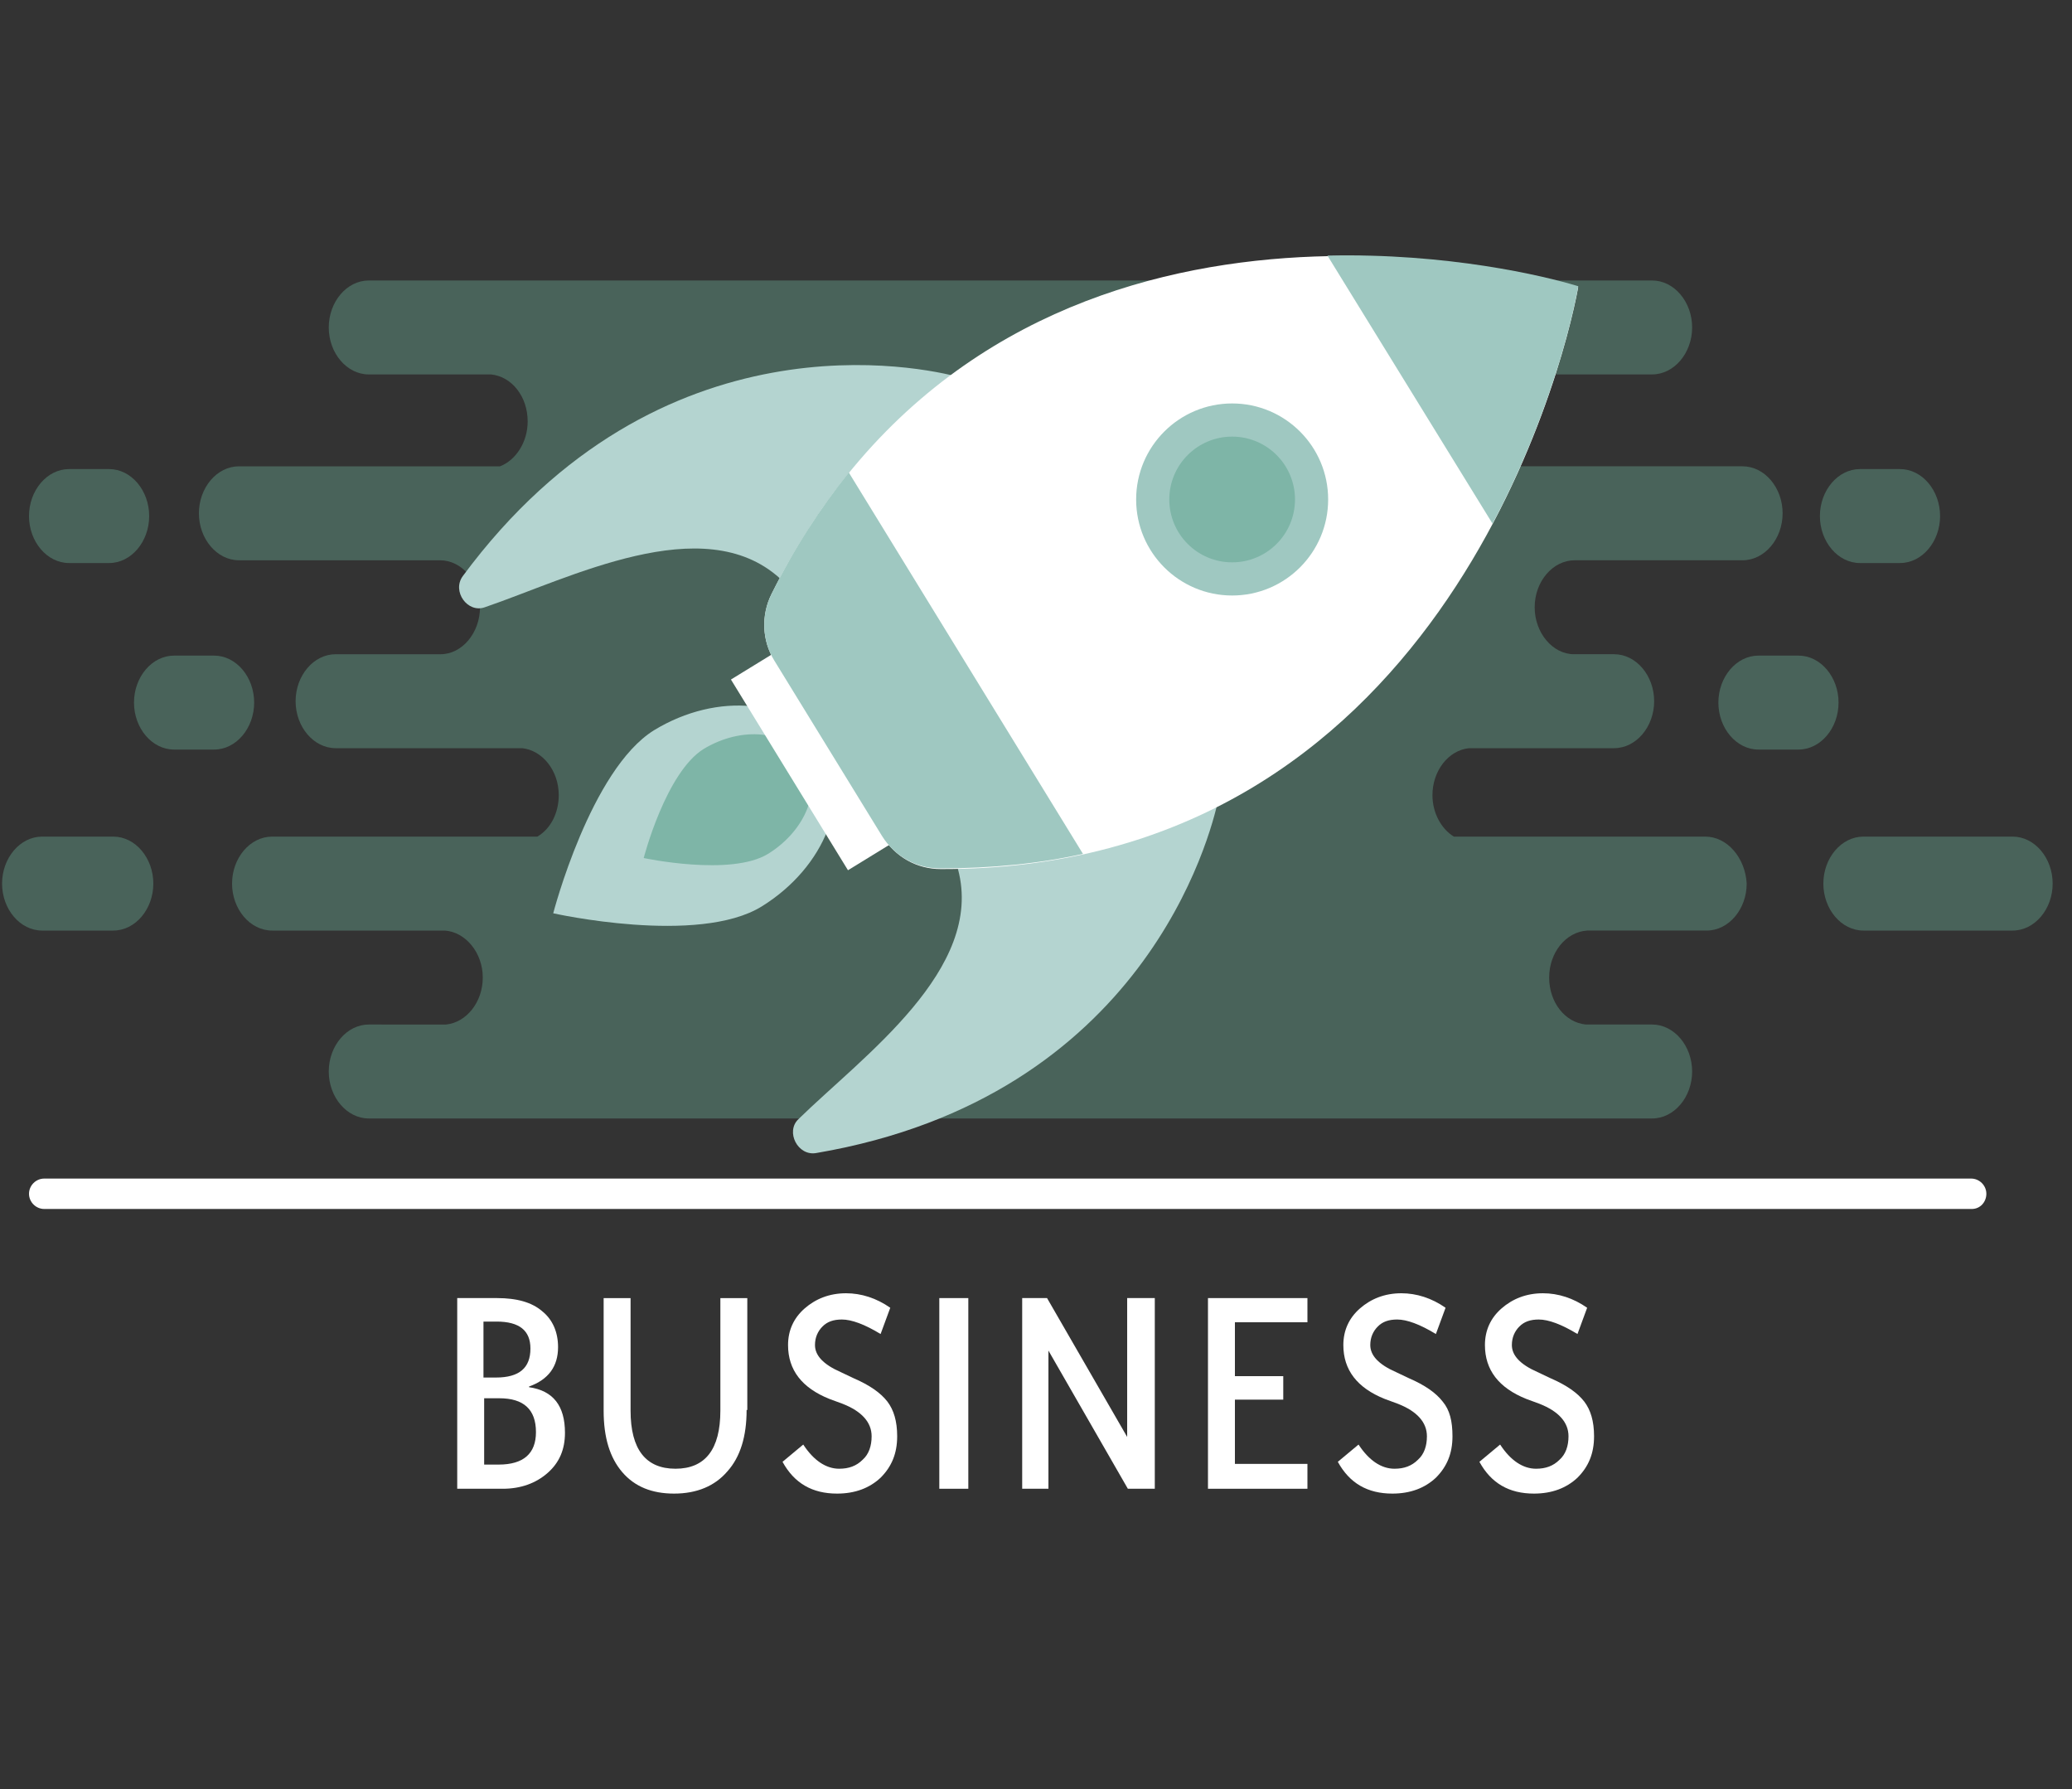 <?xml version="1.0" encoding="utf-8"?>
<!-- Generator: Adobe Illustrator 19.0.0, SVG Export Plug-In . SVG Version: 6.00 Build 0)  -->
<svg version="1.1" id="Camada_1" xmlns="http://www.w3.org/2000/svg" xmlns:xlink="http://www.w3.org/1999/xlink" x="0px" y="0px"
	 viewBox="0 0 300 259" style="enable-background:new 0 0 300 259;" xml:space="preserve">
<rect x="0" y="0" width="300" height="259" fill="#333333" stroke="none"/>
<style type="text/css">
	.st0{opacity:0.45;}
	.st1{fill:#639E8A;}
	.st2{fill:#FFFFFF;}
	.st3{enable-background:new    ;}
	.st4{fill:#B4D4D0;}
	.st5{fill:#7EB5A7;}
	.st6{fill:#9FC8C1;}
</style>
<g id="XMLID_20_">
	<g id="XMLID_35_" class="st0">
		<path id="XMLID_42_" class="st1" d="M246.9,121.1h-36.4c-1.8-1.1-3.1-3.4-3.1-6c0-3.5,2.3-6.5,5.3-6.8h21c3.2,0,5.8-3.1,5.8-6.8
			c0-3.7-2.6-6.8-5.8-6.8h-5.8c-3.1,0-5.7-3.1-5.7-6.8c0-3.7,2.6-6.8,5.8-6.8h24.3c3.2,0,5.8-3.1,5.8-6.8l0,0c0-3.7-2.6-6.8-5.8-6.8
			h-37.9c-2.3-0.9-4-3.5-4-6.5c0-3.6,2.4-6.5,5.3-6.8h23.5c3.2,0,5.8-3.1,5.8-6.8s-2.6-6.8-5.8-6.8H53.4c-3.2,0-5.8,3.1-5.8,6.8
			s2.6,6.8,5.8,6.8h17.7c3,0.3,5.3,3.2,5.3,6.8c0,3-1.7,5.6-4,6.5H34.6c-3.2,0-5.8,3.1-5.8,6.8l0,0c0,3.7,2.6,6.8,5.8,6.8h29.1
			c3.2,0,5.8,3.1,5.8,6.8c0,3.7-2.6,6.8-5.7,6.8H48.6c-3.2,0-5.8,3.1-5.8,6.8c0,3.7,2.6,6.8,5.8,6.8h27c2.9,0.3,5.3,3.2,5.3,6.8
			c0,2.6-1.2,4.9-3.1,6H39.4c-3.2,0-5.8,3.1-5.8,6.8s2.6,6.8,5.8,6.8h25c3,0.2,5.5,3.2,5.5,6.8s-2.4,6.5-5.3,6.8H53.4
			c-3.2,0-5.8,3.1-5.8,6.8s2.6,6.8,5.8,6.8h185.8c3.2,0,5.8-3.1,5.8-6.8s-2.6-6.8-5.8-6.8h-9.6c-3-0.3-5.3-3.2-5.3-6.8
			s2.4-6.6,5.5-6.8h17.3c3.2,0,5.8-3.1,5.8-6.8C252.7,124.2,250.1,121.1,246.9,121.1z"/>
		<path id="XMLID_41_" class="st1" d="M291.4,121.1h-21.6c-3.2,0-5.8,3.1-5.8,6.8s2.6,6.8,5.8,6.8h21.6c3.2,0,5.8-3.1,5.8-6.8
			C297.2,124.2,294.6,121.1,291.4,121.1z"/>
		<path id="XMLID_40_" class="st1" d="M16.4,121.1H6.1c-3.2,0-5.8,3.1-5.8,6.8s2.6,6.8,5.8,6.8h10.3c3.2,0,5.8-3.1,5.8-6.8
			C22.2,124.2,19.6,121.1,16.4,121.1z"/>
		<path id="XMLID_39_" class="st1" d="M269.3,81.5h5.8c3.2,0,5.8-3.1,5.8-6.8l0,0c0-3.7-2.6-6.8-5.8-6.8h-5.8
			c-3.2,0-5.8,3.1-5.8,6.8l0,0C263.5,78.4,266.1,81.5,269.3,81.5z"/>
		<path id="XMLID_38_" class="st1" d="M10,81.5h5.8c3.2,0,5.8-3.1,5.8-6.8l0,0c0-3.7-2.6-6.8-5.8-6.8H10c-3.2,0-5.8,3.1-5.8,6.8l0,0
			C4.2,78.4,6.8,81.5,10,81.5z"/>
		<path id="XMLID_37_" class="st1" d="M36.8,101.7c0-3.7-2.6-6.8-5.8-6.8h-5.8c-3.2,0-5.8,3.1-5.8,6.8c0,3.7,2.6,6.8,5.8,6.8H31
			C34.2,108.5,36.8,105.4,36.8,101.7z"/>
		<path id="XMLID_36_" class="st1" d="M266.2,101.7c0-3.7-2.6-6.8-5.8-6.8h-5.8c-3.2,0-5.8,3.1-5.8,6.8c0,3.7,2.6,6.8,5.8,6.8h5.8
			C263.6,108.5,266.2,105.4,266.2,101.7z"/>
	</g>
	<path id="XMLID_34_" class="st2" d="M285.5,175H6.4c-1.2,0-2.2-1-2.2-2.2l0,0c0-1.2,1-2.2,2.2-2.2h279c1.2,0,2.2,1,2.2,2.2l0,0
		C287.6,174,286.7,175,285.5,175z"/>
	<g class="st3">
		<path class="st2" d="M81.8,207.4c0,2.4-0.8,4.3-2.5,5.8c-1.7,1.5-3.9,2.3-6.5,2.3h-6.6v-27.6H72c2.8,0,5,0.6,6.5,1.9
			c1.5,1.2,2.3,3,2.3,5.2c0,2.8-1.4,4.7-4.2,5.7v0.1C80.1,201.3,81.8,203.5,81.8,207.4z M76.8,195.2c0-2.6-1.6-3.9-4.9-3.9h-1.9v8.1
			h1.8C75.2,199.4,76.8,198,76.8,195.2z M77.6,207.3c0-3.3-1.8-4.9-5.3-4.9h-2.2v9.6h2.1C75.8,212,77.6,210.4,77.6,207.3z"/>
		<path class="st2" d="M108.1,204.1c0,3.8-0.9,6.8-2.8,8.9c-1.8,2.1-4.4,3.2-7.7,3.2c-3.2,0-5.7-1-7.5-3.1c-1.8-2.1-2.7-5-2.7-8.9
			v-16.3h3.9v16.3c0,5.6,2.2,8.4,6.5,8.4c4.3,0,6.5-2.8,6.5-8.4v-16.3h3.9V204.1z"/>
		<path class="st2" d="M129.9,207.9c0,2.5-0.8,4.4-2.4,6c-1.6,1.5-3.7,2.3-6.3,2.3c-3.6,0-6.2-1.5-7.9-4.6l3-2.5
			c1.5,2.3,3.3,3.5,5.2,3.5c1.4,0,2.5-0.4,3.4-1.3c0.9-0.8,1.3-2,1.3-3.4c0-2-1.4-3.6-4.2-4.7l-1.9-0.7c-4-1.6-6-4.2-6-7.8
			c0-2.1,0.8-3.9,2.4-5.3c1.6-1.4,3.6-2.2,6-2.2c2.2,0,4.4,0.7,6.4,2.1l-1.4,3.8c-2.3-1.4-4.2-2.1-5.6-2.1c-1.2,0-2.1,0.3-2.8,1
			c-0.7,0.7-1.1,1.6-1.1,2.7c0,1.5,1.2,2.8,3.7,3.9l1.9,0.9c2.3,1,3.9,2.1,4.9,3.4C129.4,204.1,129.9,205.7,129.9,207.9z"/>
		<path class="st2" d="M140.2,215.5H136v-27.6h4.2V215.5z"/>
		<path class="st2" d="M167.2,215.5h-3.9l-11.5-20v20H148v-27.6h3.6l11.6,20.1v-20.1h4V215.5z"/>
		<path class="st2" d="M189.3,215.5h-14.4v-27.6h14.4v3.5h-10.5v7.8h7v3.4h-7v9.3h10.5V215.5z"/>
		<path class="st2" d="M210.3,207.9c0,2.5-0.8,4.4-2.4,6c-1.6,1.5-3.7,2.3-6.3,2.3c-3.6,0-6.2-1.5-7.9-4.6l3-2.5
			c1.5,2.3,3.3,3.5,5.2,3.5c1.4,0,2.5-0.4,3.4-1.3c0.9-0.8,1.3-2,1.3-3.4c0-2-1.4-3.6-4.2-4.7l-1.9-0.7c-4-1.6-6-4.2-6-7.8
			c0-2.1,0.8-3.9,2.4-5.3c1.6-1.4,3.6-2.2,6-2.2c2.2,0,4.4,0.7,6.4,2.1l-1.4,3.8c-2.3-1.4-4.2-2.1-5.6-2.1c-1.2,0-2.1,0.3-2.8,1
			c-0.7,0.7-1.1,1.6-1.1,2.7c0,1.5,1.2,2.8,3.7,3.9l1.9,0.9c2.3,1,3.9,2.1,4.9,3.4C209.9,204.1,210.3,205.7,210.3,207.9z"/>
		<path class="st2" d="M230.8,207.9c0,2.5-0.8,4.4-2.4,6c-1.6,1.5-3.7,2.3-6.3,2.3c-3.6,0-6.2-1.5-7.9-4.6l3-2.5
			c1.5,2.3,3.3,3.5,5.2,3.5c1.4,0,2.5-0.4,3.4-1.3c0.9-0.8,1.3-2,1.3-3.4c0-2-1.4-3.6-4.2-4.7l-1.9-0.7c-4-1.6-6-4.2-6-7.8
			c0-2.1,0.8-3.9,2.4-5.3c1.6-1.4,3.6-2.2,6-2.2c2.2,0,4.4,0.7,6.4,2.1l-1.4,3.8c-2.3-1.4-4.2-2.1-5.6-2.1c-1.2,0-2.1,0.3-2.8,1
			c-0.7,0.7-1.1,1.6-1.1,2.7c0,1.5,1.2,2.8,3.7,3.9l1.9,0.9c2.3,1,3.9,2.1,4.9,3.4C230.3,204.1,230.8,205.7,230.8,207.9z"/>
	</g>
	<g id="XMLID_21_">
		<path id="XMLID_32_" class="st4" d="M110.3,131.2c9.2-5.7,13.2-16,8.9-23c-4.3-7-15.3-8.1-24.5-2.5c-9.2,5.7-14.6,26.5-14.6,26.5
			S101.1,136.9,110.3,131.2z"/>
		<path id="XMLID_31_" class="st5" d="M111.2,123.6c5.5-3.4,7.9-9.5,5.3-13.7s-9.1-4.8-14.6-1.5c-5.5,3.4-8.7,15.8-8.7,15.8
			S105.8,126.9,111.2,123.6z"/>
		
			<rect id="XMLID_30_" x="101.7" y="105.7" transform="matrix(-0.523 -0.852 0.852 -0.523 85.909 267.897)" class="st2" width="32.4" height="8.4"/>
		<path id="XMLID_605_" class="st4" d="M138.9,54.6c-5.1-1.4-43.3-9.9-71.9,28.8c-1.6,2.2,0.7,5.4,3.2,4.5
			c12.3-4.2,31.6-14.2,42.7-4.2l34.6-15L138.9,54.6z"/>
		<path id="XMLID_18_" class="st4" d="M176.4,115.7c-1.1,5.2-10.7,43.1-58.2,51.2c-2.7,0.5-4.5-3.1-2.6-4.9
			c9.3-9.1,27-21.7,23.1-36.2l29-24.1L176.4,115.7z"/>
		<path id="XMLID_27_" class="st2" d="M228.5,41.6L228.5,41.6l-0.1-0.1C216,37.8,143.7,21.9,111.7,86c-1.5,3-1.4,6.7,0.4,9.6
			l7.8,12.7l0.1,0.1l7.8,12.7c1.8,2.9,4.9,4.7,8.4,4.7C207.7,126,226.2,54.3,228.5,41.6z"/>
		<path id="XMLID_26_" class="st6" d="M122.9,68.4c-4.1,5.1-7.9,10.9-11.2,17.6c-1.5,3-1.4,6.7,0.4,9.6l15.6,25.4
			c1.8,2.9,4.9,4.7,8.4,4.7c7.5,0,14.4-0.7,20.7-2.1L122.9,68.4z"/>
		<path id="XMLID_25_" class="st6" d="M216.1,75.8c8.1-15.2,11.5-29.3,12.4-34.3v-0.1h-0.1c-4.9-1.5-18.9-4.8-36.2-4.4L216.1,75.8z"
			/>
		<g id="XMLID_22_">
			<circle id="XMLID_24_" class="st6" cx="178.4" cy="72.3" r="13.9"/>
			<circle id="XMLID_23_" class="st5" cx="178.4" cy="72.3" r="9.1"/>
		</g>
	</g>
</g>
</svg>
